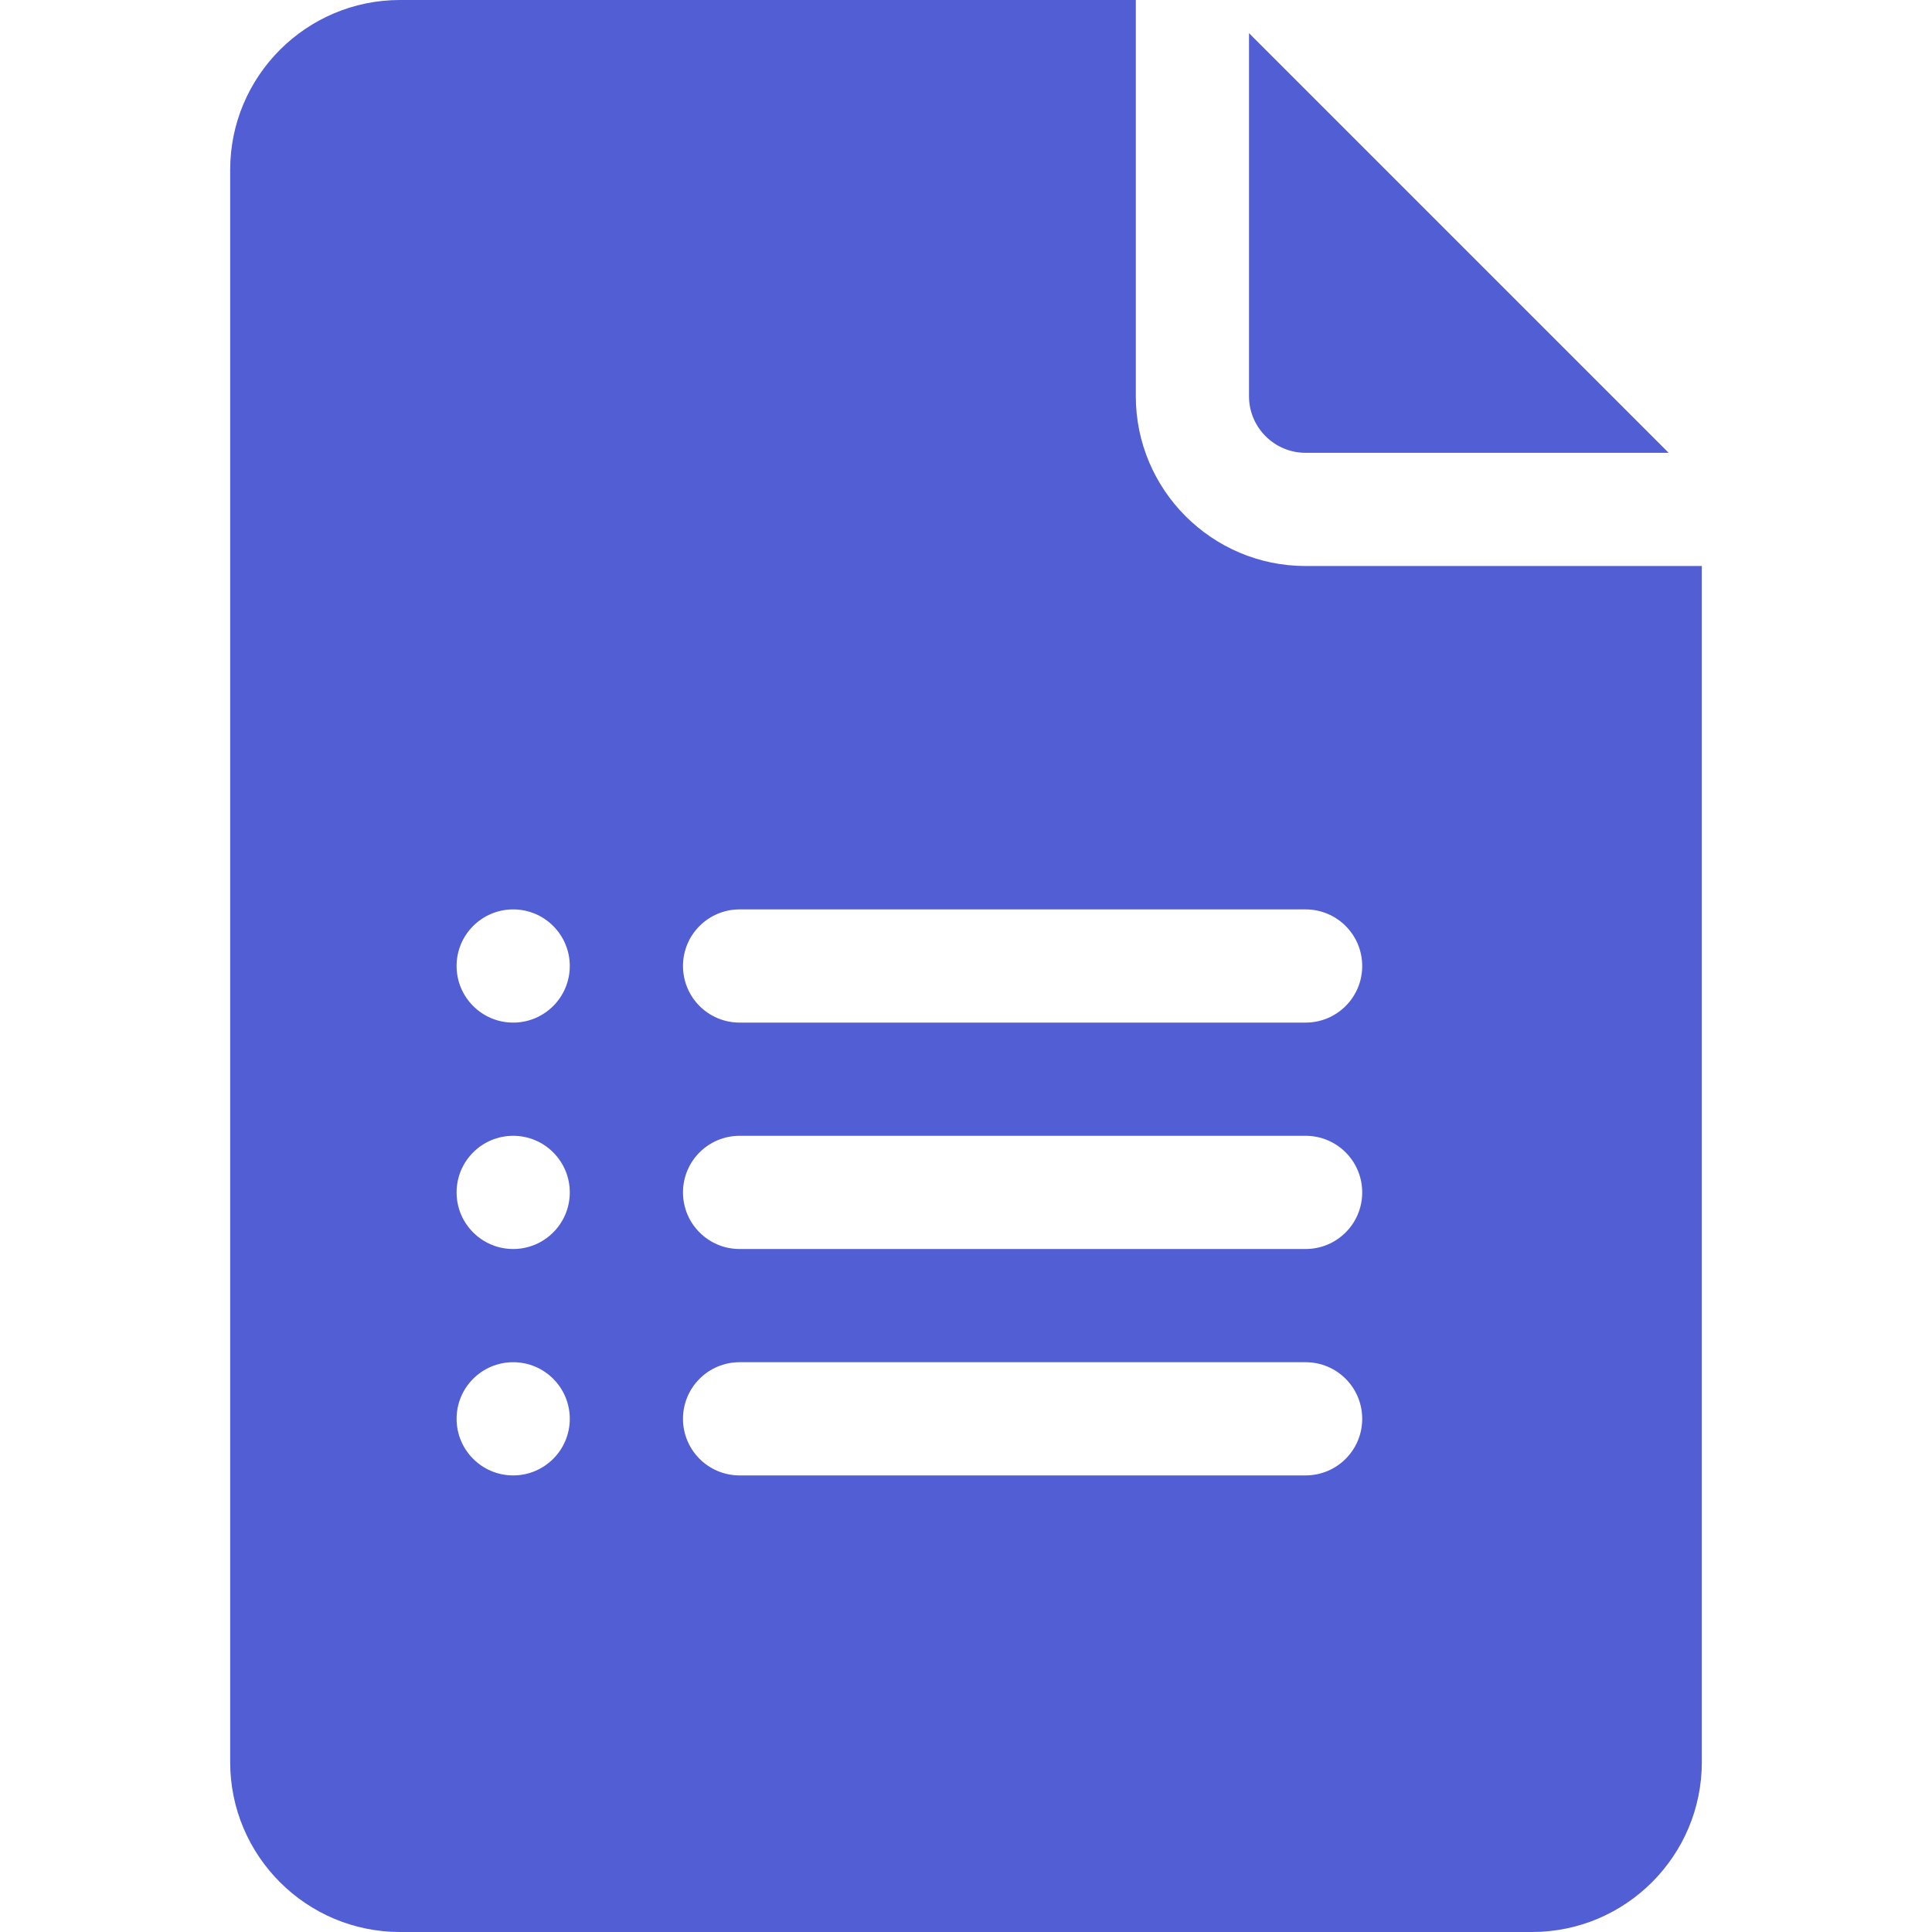<?xml version="1.0"?>
<svg xmlns="http://www.w3.org/2000/svg" xmlns:xlink="http://www.w3.org/1999/xlink" xmlns:svgjs="http://svgjs.com/svgjs" version="1.1" width="512" height="512" x="0" y="0" viewBox="0 0 512 512" style="enable-background:new 0 0 512 512" xml:space="preserve" class=""><g><path xmlns="http://www.w3.org/2000/svg" d="m346 120h96.211l-111.211-111.211v96.211c0 8.276 6.724 15 15 15z" fill="#525ed3" data-original="#000000" class=""/><path xmlns="http://www.w3.org/2000/svg" d="m106 512h300c24.814 0 45-20.186 45-45v-317h-105c-24.814 0-45-20.186-45-45v-105h-195c-24.814 0-45 20.186-45 45v422c0 24.814 20.186 45 45 45zm90-271h150c8.291 0 15 6.709 15 15s-6.709 15-15 15h-150c-8.291 0-15-6.709-15-15s6.709-15 15-15zm0 60h150c8.291 0 15 6.709 15 15s-6.709 15-15 15h-150c-8.291 0-15-6.709-15-15s6.709-15 15-15zm0 60h150c8.291 0 15 6.709 15 15s-6.709 15-15 15h-150c-8.291 0-15-6.709-15-15s6.709-15 15-15zm-60-120c8.284 0 15 6.716 15 15s-6.716 15-15 15-15-6.716-15-15 6.716-15 15-15zm0 60c8.284 0 15 6.716 15 15s-6.716 15-15 15-15-6.716-15-15 6.716-15 15-15zm0 60c8.284 0 15 6.716 15 15s-6.716 15-15 15-15-6.716-15-15 6.716-15 15-15z" fill="#525ed3" data-original="#000000" class=""/></g></svg>
